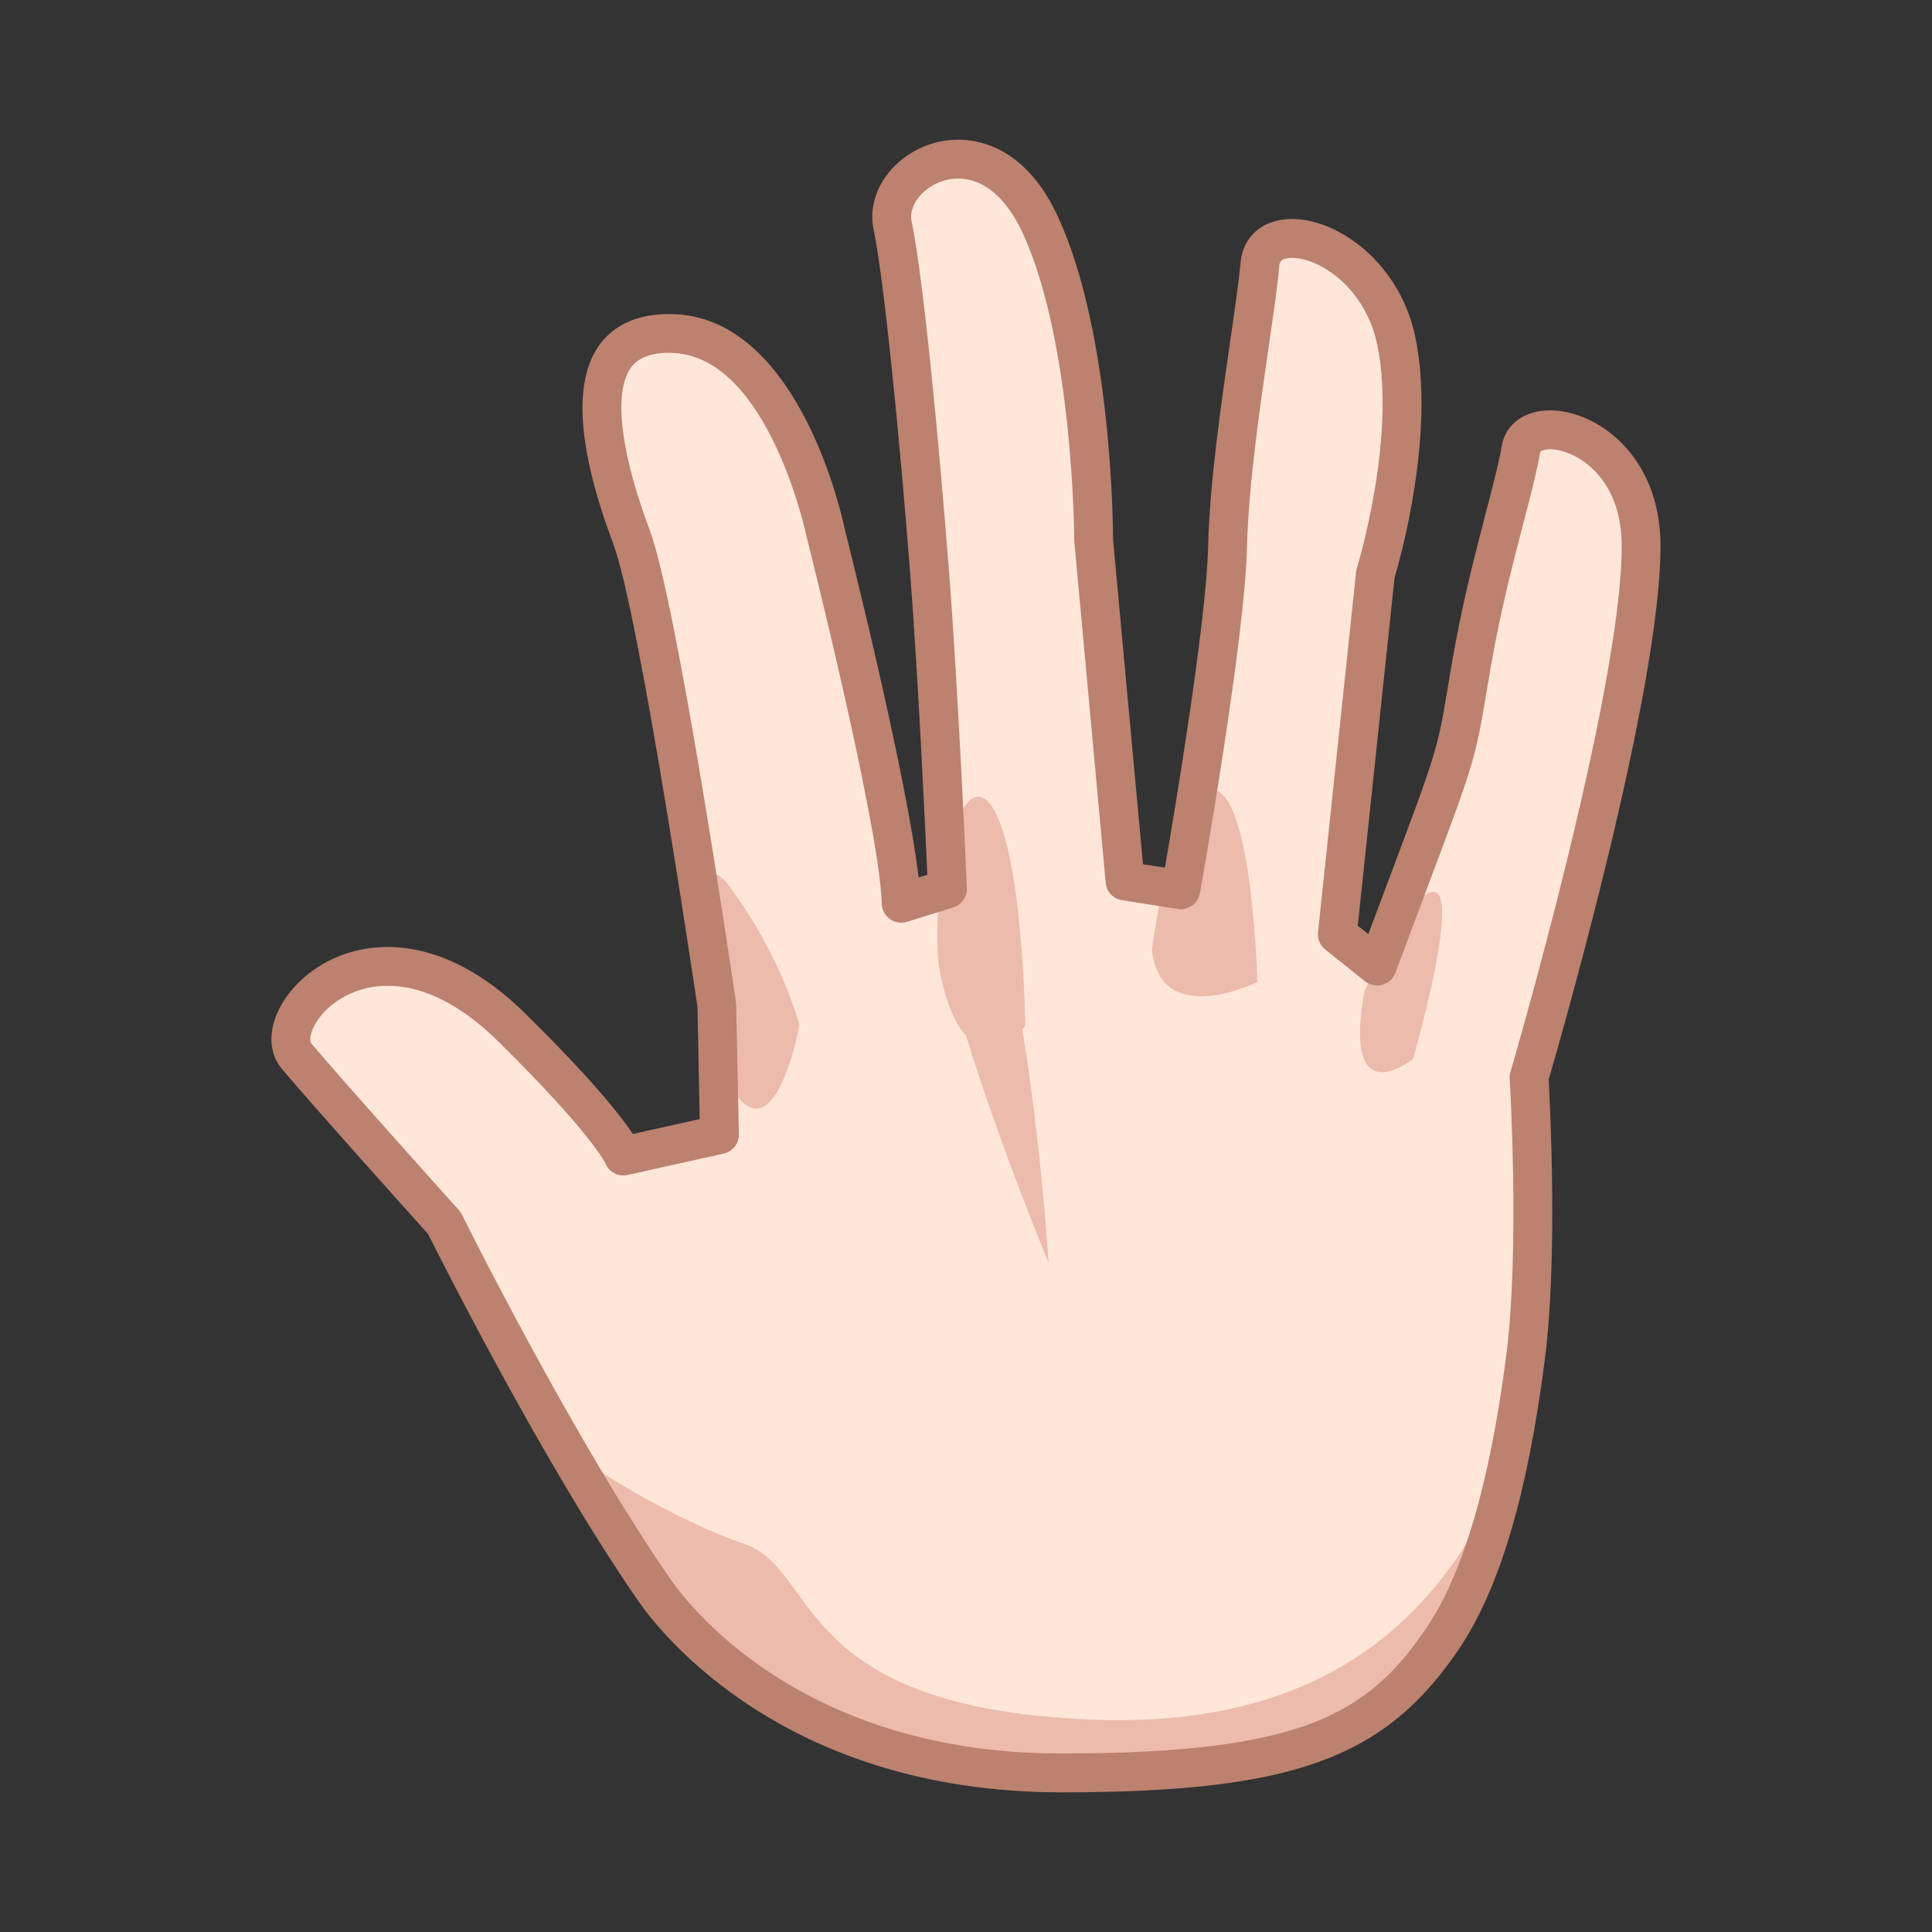 <?xml version="1.0" encoding="UTF-8"?>
<!-- Generated by phantom_svg. -->
<svg width="64px" height="64px" viewBox="0 0 64 64" preserveAspectRatio="none" xmlns="http://www.w3.org/2000/svg" xmlns:xlink="http://www.w3.org/1999/xlink" version="1.1">
  <rect x="0" y="0" width="64" height="64" fill="#333333" stroke="none"/>
  <g>
    <path style='fill:#FFE6D9;' d='M35.153,58.729c-8.112,0-12.212-4.234-13.47-6.047
		c-3.29-4.744-6.964-12.169-6.964-12.169S10.892,36.26,9.821,34.981
		c-1.071-1.278,2.605-5.404,7.117-0.959c3.316,3.267,3.711,4.271,3.711,4.271
		l3.183-0.709l-0.083-4.25c0,0-1.912-13.098-2.83-15.547
		C20,15.34,18.733,10.824,22.39,11.054c3.656,0.229,4.958,6.582,4.958,6.582
		s2.43,9.608,2.506,12.286L31.385,29.443c0,0-0.267-6.301-0.593-10.507
		C30.465,14.731,29.948,9.293,29.566,7.456c-0.382-1.837,3.139-3.826,4.899,0
		c1.76,3.827,1.762,10.409,1.762,10.409l1.041,11.319l1.846,0.291
		c0,0,1.479-8.298,1.551-11.381c0.07-3.083,0.918-7.576,1.07-9.337
		c0.153-1.761,3.827-0.765,4.516,2.525c0.689,3.291-0.688,7.729-0.688,7.729
		l-1.262,11.937l1.319,1.052c2.857-7.652,2.523-6.473,3.119-9.968
		c0.536-3.138,1.415-5.779,1.645-7.157c0.229-1.378,3.979-0.613,3.98,3.214
		c0.001,4.975-3.712,17.603-3.712,17.603s0.345,5.665-0.115,9.262
		c-0.459,3.596-1.265,7.14-2.755,9.336C45.556,57.572,42.884,58.729,35.153,58.729z'/>
    <path style='fill:#EDBBAB;' d='M23.584,34.616c0,0-1.127-7.555,0.602-5.222
		c1.729,2.334,2.295,4.569,2.295,4.569S25.428,39.716,23.584,34.616z'/>
    <path style='fill:#EDBBAB;' d='M34.737,41.834c0,0-0.263-4.086-0.872-7.729
		c0.062-0.062,0.1-0.106,0.1-0.106s-0.078-6.009-1.174-7.374
		c-0.624-0.777-1.219,0.485-1.528,2.118C31.055,29.016,31.008,29.549,31.072,30.245
		c-0.053,0.785-0.031,1.544,0.096,2.114c0.227,1.019,0.522,1.618,0.836,1.951
		C33.099,37.899,34.737,41.834,34.737,41.834z'/>
    <path style='fill:#EDBBAB;' d='M38.159,31.46c0,0,0.685-5.347,2.007-5.301
		c1.321,0.045,1.488,6.372,1.488,6.372S38.435,34.119,38.159,31.46z'/>
    <path style='fill:#EDBBAB;' d='M45.198,32.84c0,0,1.637-3.594,2.372-3.272
		c0.734,0.321-0.761,5.508-0.761,5.508S44.452,36.993,45.198,32.84z'/>
    <path style='fill:#EDBBAB;' d='M49.849,48.944c-1.148,1.825-3.57,8.396-13.596,8.024
		c-10.024-0.372-9.119-4.974-11.576-5.815c-2.457-0.843-4.983-2.526-4.983-2.526
		s2.757,10.026,17.183,10.103C49.466,58.882,49.849,48.944,49.849,48.944z'/>
    <path style='fill:#BC816F;' d='M35.153,59.373c-9.147,0-13.266-5.268-13.999-6.323
		c-3.096-4.464-6.563-11.352-6.972-12.171c-0.504-0.56-3.849-4.283-4.855-5.484
		c-0.402-0.48-0.446-1.189-0.116-1.896c0.495-1.061,1.812-2.13,3.638-2.13
		c1.054,0,2.698,0.381,4.541,2.195c2.218,2.185,3.171,3.393,3.576,4l2.212-0.492
		l-0.073-3.724c-0.013-0.05-1.906-12.977-2.79-15.333
		c-1.171-3.122-1.335-5.327-0.484-6.554c0.36-0.52,1.112-1.135,2.599-1.05
		c4.101,0.258,5.491,6.816,5.548,7.095c0.085,0.335,2.055,8.146,2.451,11.562
		l0.29-0.091c-0.07-1.566-0.301-6.524-0.569-9.99
		C29.806,14.564,29.297,9.325,28.936,7.587c-0.131-0.633,0.053-1.316,0.507-1.874
		c0.553-0.68,1.413-1.086,2.299-1.086c0.795,0,2.283,0.332,3.309,2.561
		c1.798,3.91,1.82,10.402,1.82,10.678l0.992,10.762l0.726,0.114
		c0.342-1.979,1.374-8.148,1.433-10.661c0.047-2.064,0.428-4.692,0.733-6.804
		c0.155-1.067,0.288-1.988,0.339-2.574C41.171,7.823,41.838,7.255,42.795,7.255
		c1.573,0,3.583,1.49,4.086,3.896c0.679,3.238-0.511,7.408-0.685,7.99
		l-1.218,11.524l0.35,0.279l0.658-1.756c1.627-4.333,1.627-4.333,1.99-6.504
		l0.128-0.761c0.324-1.897,0.769-3.602,1.125-4.972
		c0.231-0.888,0.432-1.654,0.52-2.184c0.118-0.713,0.749-1.174,1.605-1.174
		c1.473,0,3.652,1.428,3.653,4.494c0.001,4.821-3.319,16.351-3.706,17.677
		c0.047,0.841,0.306,5.892-0.126,9.269c-0.571,4.475-1.507,7.62-2.86,9.615
		C45.86,58.271,42.785,59.373,35.153,59.373z M12.85,32.655
		c-1.253,0-2.159,0.719-2.471,1.388c-0.124,0.266-0.12,0.458-0.064,0.525
		c1.051,1.255,4.846,5.473,4.884,5.515c0.039,0.044,0.072,0.093,0.099,0.146
		c0.037,0.073,3.691,7.438,6.916,12.087c0.669,0.964,4.435,5.771,12.941,5.771
		c7.937,0,10.146-1.282,12.096-4.157c1.221-1.799,2.112-4.846,2.649-9.056
		c0.447-3.495,0.114-9.086,0.111-9.142c-0.005-0.074,0.004-0.149,0.025-0.221
		c0.036-0.125,3.687-12.596,3.686-17.421c-0.001-2.399-1.626-3.207-2.366-3.207
		c-0.191,0-0.328,0.051-0.336,0.099c-0.098,0.586-0.294,1.341-0.543,2.297
		c-0.351,1.346-0.787,3.022-1.102,4.863l-0.128,0.756
		c-0.384,2.295-0.415,2.379-2.055,6.744l-0.968,2.585
		c-0.072,0.193-0.233,0.34-0.432,0.396c-0.198,0.056-0.412,0.011-0.573-0.117
		l-1.319-1.053c-0.172-0.137-0.262-0.353-0.239-0.571l1.262-11.936
		c0.005-0.042,0.014-0.083,0.025-0.123c0.014-0.043,1.32-4.322,0.674-7.407
		c-0.393-1.874-1.894-2.873-2.826-2.873c-0.395,0-0.409,0.17-0.418,0.272
		c-0.054,0.622-0.19,1.56-0.348,2.647c-0.301,2.077-0.676,4.662-0.721,6.648
		c-0.071,3.098-1.5,11.139-1.561,11.479c-0.062,0.345-0.389,0.577-0.734,0.522
		l-1.846-0.291c-0.291-0.046-0.514-0.283-0.54-0.576l-1.041-11.32
		c-0.003-0.123-0.026-6.546-1.706-10.198C33.344,6.558,32.584,5.914,31.742,5.914
		c-0.495,0-0.994,0.234-1.3,0.611c-0.122,0.15-0.317,0.455-0.245,0.8
		c0.398,1.917,0.916,7.426,1.237,11.561c0.324,4.169,0.592,10.467,0.594,10.529
		c0.013,0.292-0.173,0.556-0.451,0.643l-1.531,0.478
		c-0.192,0.061-0.402,0.027-0.566-0.091c-0.164-0.117-0.264-0.304-0.27-0.506
		c-0.073-2.577-2.462-12.051-2.486-12.147c-0.019-0.087-1.253-5.9-4.375-6.097
		c-1.031-0.068-1.366,0.363-1.459,0.498c-0.57,0.822-0.339,2.779,0.632,5.368
		C22.453,20.048,24.308,32.705,24.386,33.242l0.09,4.33
		c0.006,0.307-0.205,0.574-0.503,0.641l-3.183,0.709
		c-0.312,0.068-0.624-0.099-0.739-0.393c-0.011-0.022-0.492-1.022-3.564-4.048
		C15.274,33.286,14.016,32.655,12.85,32.655z'/>
  </g>
  <g>
  </g>
  <g>
  </g>
  <g>
  </g>
  <g>
  </g>
  <g>
  </g>
  <g>
  </g>
</svg>